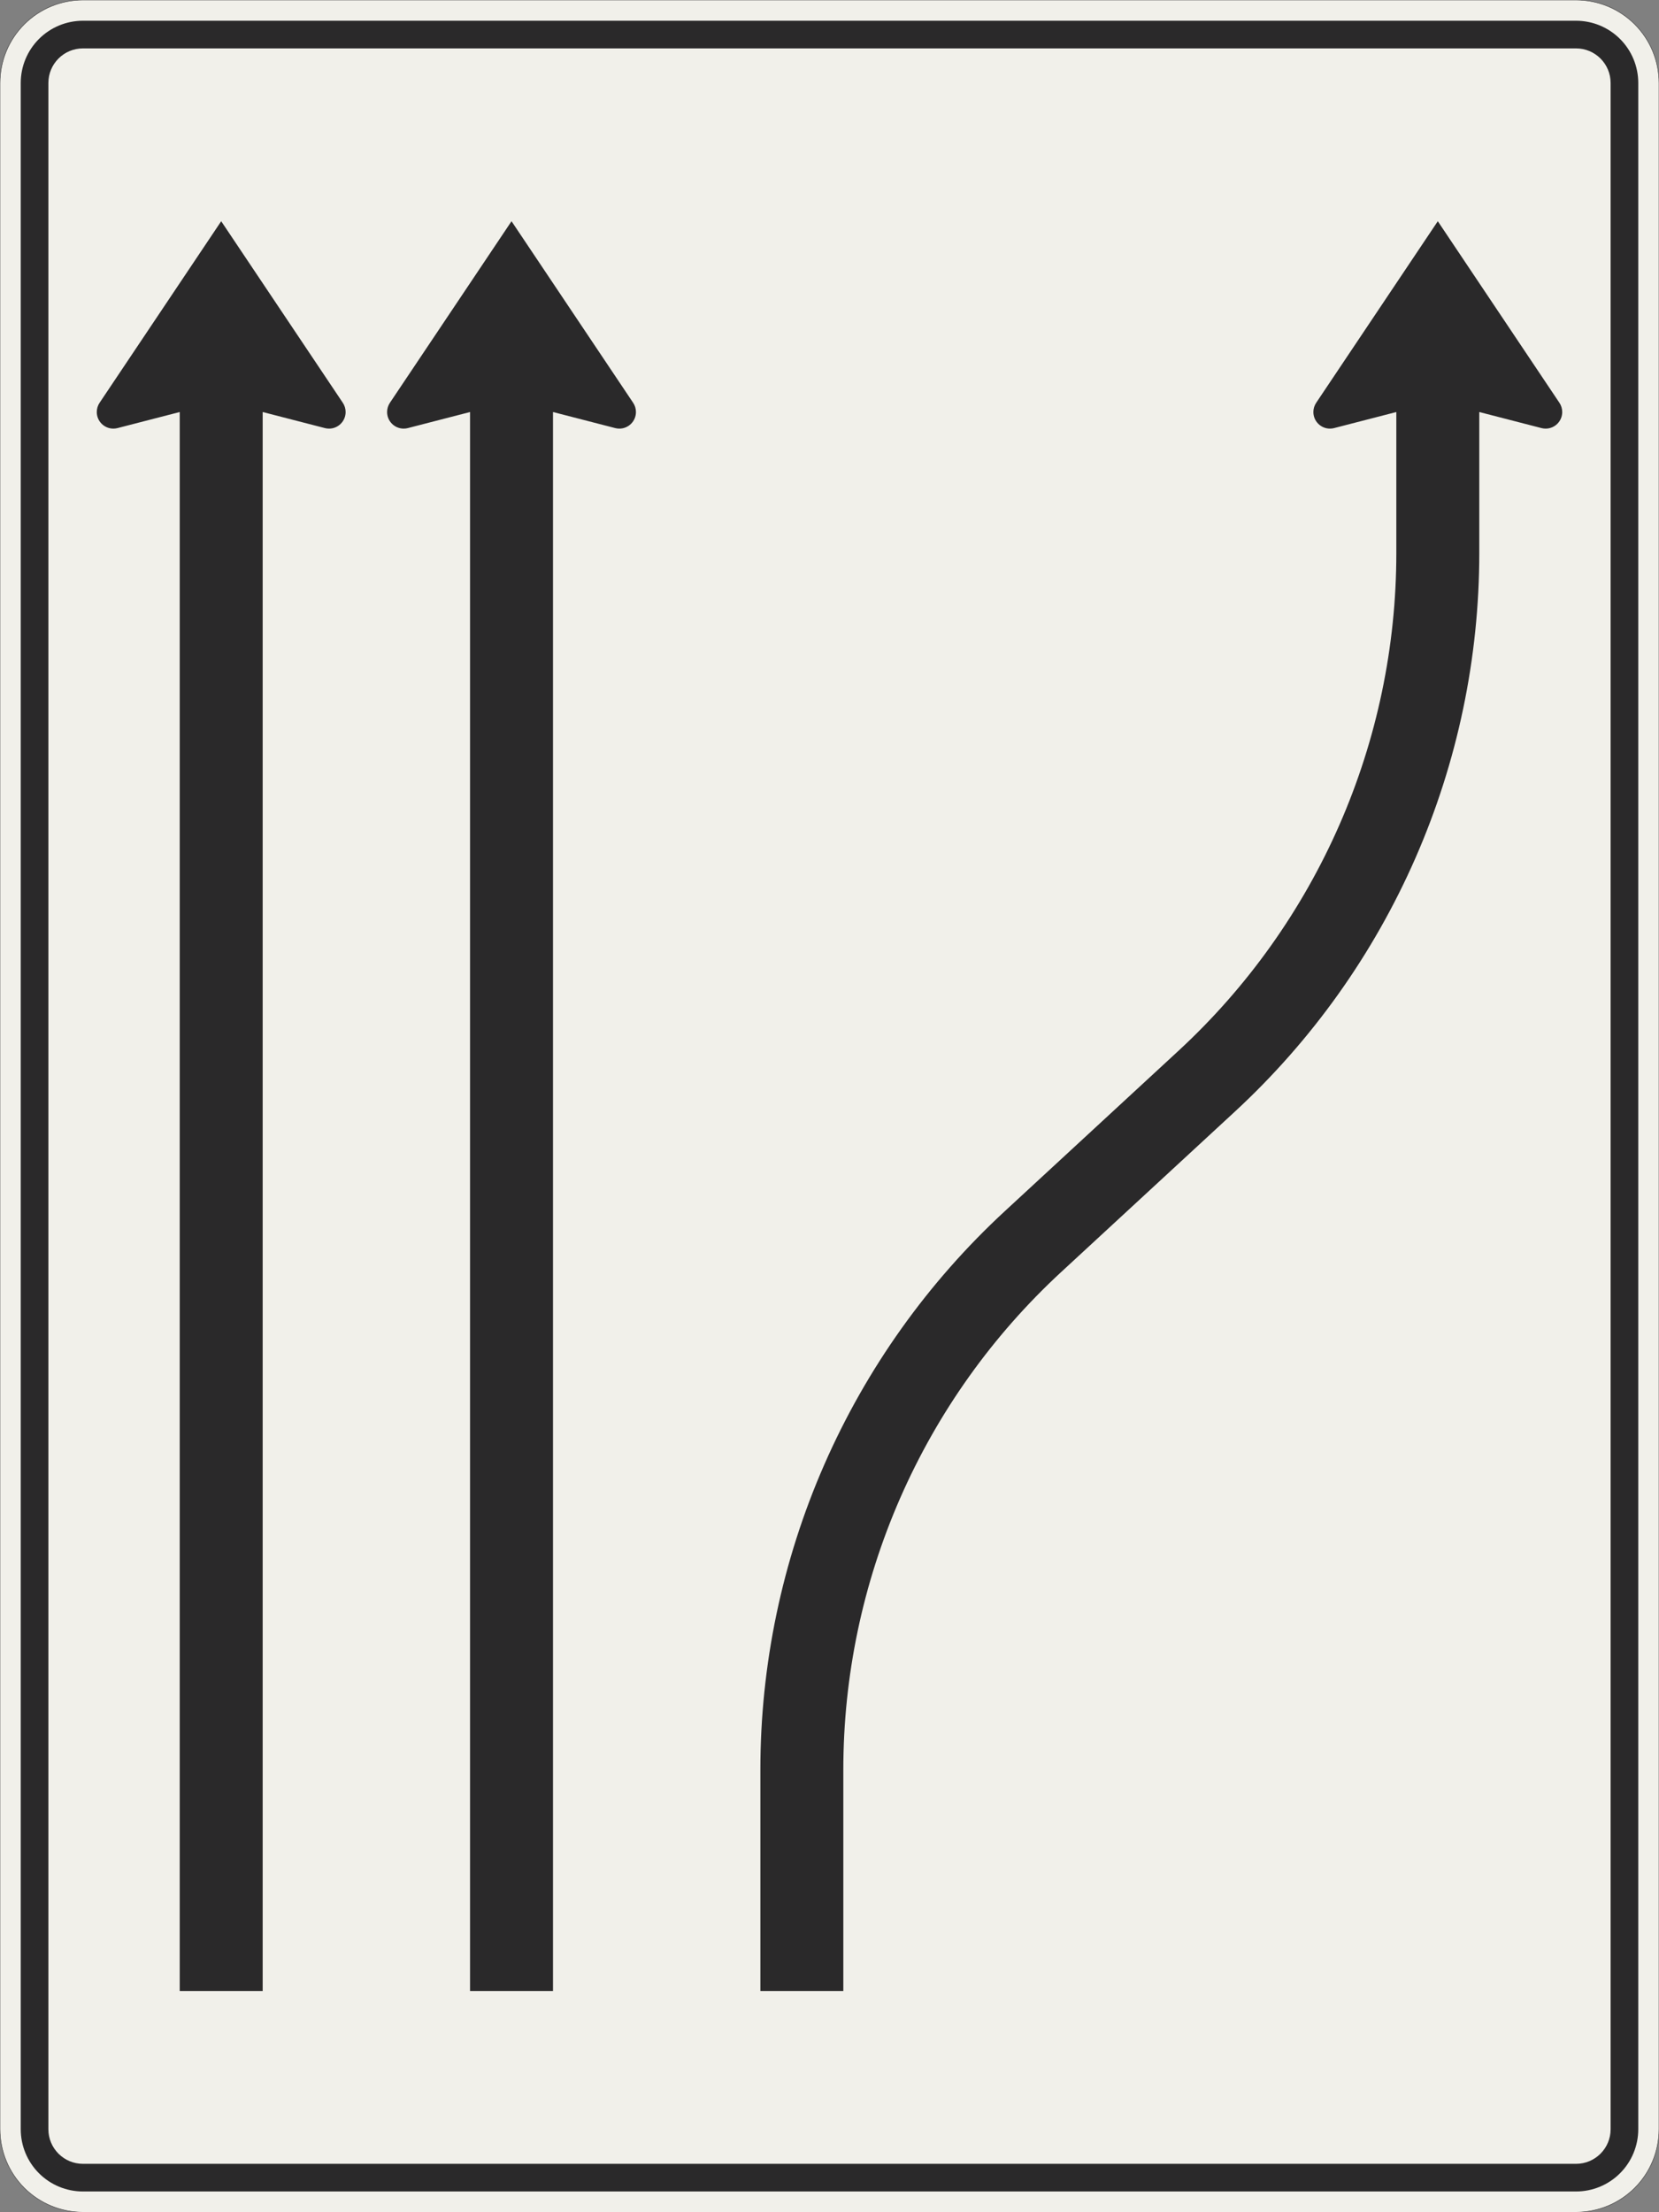 <?xml version="1.0" encoding="UTF-8"?>
<svg xmlns="http://www.w3.org/2000/svg" xmlns:xlink="http://www.w3.org/1999/xlink" width="1200mm" height="1600mm" viewBox="0 0 12000 16000" version="1.1">
<rect x="0" y="0" width="12000" height="16000" fill="#808080" stroke="none"/>
<g id="surface891">
<path style="fill-rule:evenodd;fill:rgb(94.51%,94.118%,91.765%);fill-opacity:1;stroke-width:0.3;stroke-linecap:butt;stroke-linejoin:miter;stroke:rgb(16.471%,16.078%,16.471%);stroke-opacity:1;stroke-miterlimit:3;" d="M 540 -800 C 555.913 -800 571.174 -793.679 582.427 -782.427 C 593.679 -771.174 600 -755.913 600 -740 L 600 740 C 600 755.913 593.679 771.174 582.427 782.427 C 571.174 793.679 555.913 800 540 800 L -540 800 C -555.913 800 -571.174 793.679 -582.427 782.427 C -593.679 771.174 -600 755.913 -600 740 L -600 -740 C -600 -755.913 -593.679 -771.174 -582.427 -782.427 C -571.174 -793.679 -555.913 -800 -540 -800 L 540 -800 " transform="matrix(10,0,0,-10,6000,8000)"/>
<path style=" stroke:none;fill-rule:evenodd;fill:rgb(16.471%,16.078%,16.471%);fill-opacity:1;" d="M 11400 15850 C 11519.348 15850 11633.809 15802.59 11718.199 15718.199 C 11802.59 15633.809 11850 15519.348 11850 15400 L 11850 600 C 11850 480.652 11802.59 366.191 11718.199 281.801 C 11633.809 197.41 11519.348 150 11400 150 L 600 150 C 480.652 150 366.191 197.41 281.801 281.801 C 197.41 366.191 150 480.652 150 600 L 150 15400 C 150 15519.348 197.41 15633.809 281.801 15718.199 C 366.191 15802.59 480.652 15850 600 15850 L 11400 15850 M 11400 15650 C 11538.07 15650 11650 15538.07 11650 15400 L 11650 600 C 11650 461.93 11538.07 350 11400 350 L 600 350 C 461.93 350 350 461.93 350 600 L 350 15400 C 350 15538.07 461.93 15650 600 15650 L 11400 15650 "/>
<path style=" stroke:none;fill-rule:evenodd;fill:rgb(16.471%,16.078%,16.471%);fill-opacity:1;" d="M 10700 2980 L 11150 3096.191 C 11159.801 3098.719 11169.879 3100 11180 3100 C 11246.273 3100 11300 3046.273 11300 2980 C 11300 2956.227 11292.938 2932.988 11279.711 2913.234 L 10400 1600 L 9520.289 2913.234 C 9507.062 2932.988 9500 2956.227 9500 2980 C 9500 3046.273 9553.727 3100 9620 3100 C 9630.121 3100 9640.199 3098.719 9650 3096.191 L 10100 2980 L 10100 4000 C 10100 4676.316 9959.992 5345.312 9688.793 5964.871 C 9417.594 6584.434 9021.074 7141.145 8524.195 7599.965 L 7268.762 8759.227 C 6711.039 9274.227 6265.965 9899.105 5961.559 10594.531 C 5657.148 11289.957 5500 12040.867 5500 12800 L 5500 14400 L 6100 14400 L 6100 12800 C 6100 12123.684 6240.008 11454.688 6511.207 10835.129 C 6782.406 10215.566 7178.926 9658.855 7675.805 9200.035 L 8931.238 8040.773 C 9488.961 7525.773 9934.035 6900.895 10238.441 6205.469 C 10542.852 5510.043 10700 4759.133 10700 4000 L 10700 2980 "/>
<path style=" stroke:none;fill-rule:evenodd;fill:rgb(16.471%,16.078%,16.471%);fill-opacity:1;" d="M 4000 2980 L 4450 3096.191 C 4459.801 3098.719 4469.879 3100 4480 3100 C 4546.273 3100 4600 3046.273 4600 2980 C 4600 2956.227 4592.938 2932.988 4579.711 2913.234 L 3700 1600 L 2820.289 2913.234 C 2807.062 2932.988 2800 2956.227 2800 2980 C 2800 3046.273 2853.727 3100 2920 3100 C 2930.121 3100 2940.199 3098.719 2950 3096.191 L 3400 2980 L 3400 14400 L 4000 14400 L 4000 2980 "/>
<path style=" stroke:none;fill-rule:evenodd;fill:rgb(16.471%,16.078%,16.471%);fill-opacity:1;" d="M 1900 2980 L 2350 3096.191 C 2359.801 3098.719 2369.879 3100 2380 3100 C 2446.273 3100 2500 3046.273 2500 2980 C 2500 2956.227 2492.938 2932.988 2479.711 2913.234 L 1600 1600 L 720.289 2913.234 C 707.062 2932.988 700 2956.227 700 2980 C 700 3046.273 753.727 3100 820 3100 C 830.121 3100 840.199 3098.719 850 3096.191 L 1300 2980 L 1300 14400 L 1900 14400 L 1900 2980 "/>
</g>
</svg>
